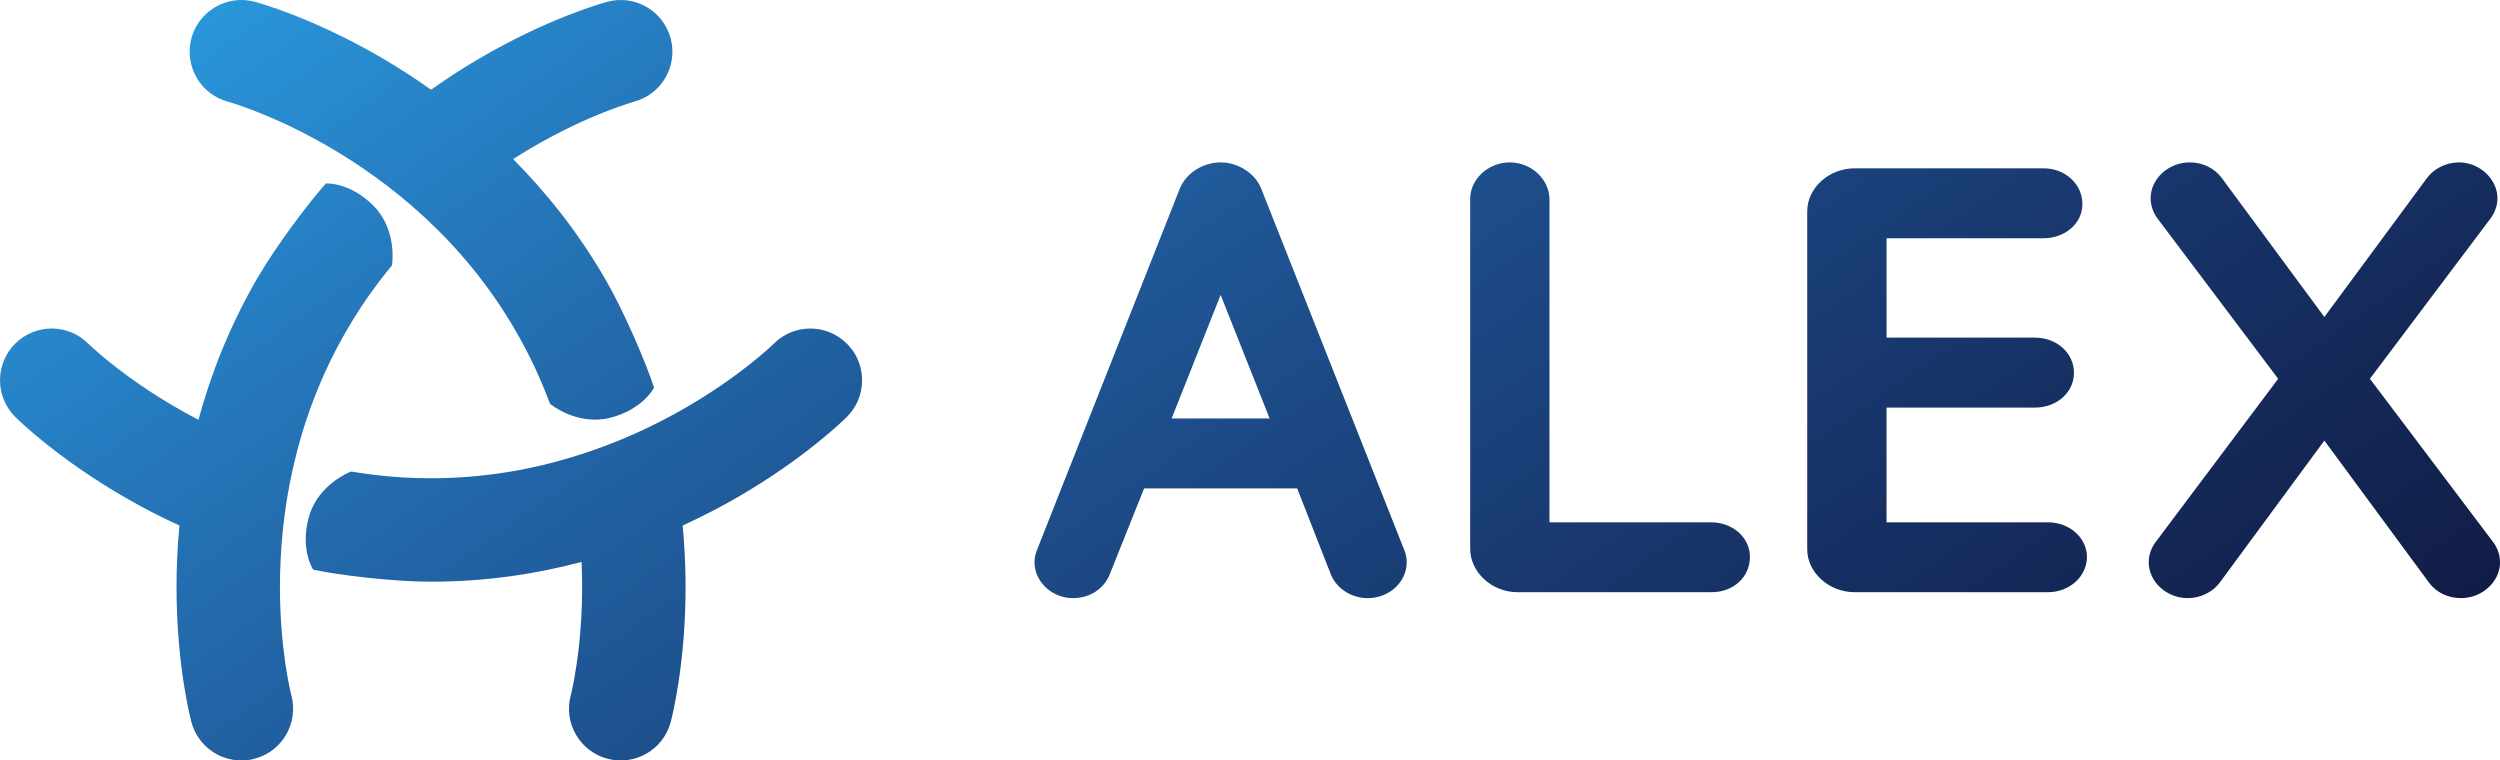 <svg width="642.22" height="195.35" version="1.1" viewBox="0 0 513.78 156.28" xmlns="http://www.w3.org/2000/svg">
 <link href="" rel="stylesheet" type="text/css"/>
 <style type="text/css"/>
 <defs>
  <linearGradient id="a" x1="-.074" x2="1.082" gradientTransform="matrix(209.79 299.61 -299.61 209.79 156.41 -77.125)" gradientUnits="userSpaceOnUse">
   <stop stop-color="#2a97db" offset=".062"/>
   <stop stop-color="#2a97db" offset=".063"/>
   <stop stop-color="#2996da" offset=".066"/>
   <stop stop-color="#2996da" offset=".07"/>
   <stop stop-color="#2995d9" offset=".074"/>
   <stop stop-color="#2994d8" offset=".078"/>
   <stop stop-color="#2993d7" offset=".082"/>
   <stop stop-color="#2992d6" offset=".086"/>
   <stop stop-color="#2992d5" offset=".09"/>
   <stop stop-color="#2991d5" offset=".094"/>
   <stop stop-color="#2890d4" offset=".098"/>
   <stop stop-color="#288fd3" offset=".102"/>
   <stop stop-color="#288ed2" offset=".105"/>
   <stop stop-color="#288dd1" offset=".109"/>
   <stop stop-color="#288dd1" offset=".113"/>
   <stop stop-color="#288cd0" offset=".117"/>
   <stop stop-color="#288bcf" offset=".121"/>
   <stop stop-color="#288bce" offset=".125"/>
   <stop stop-color="#288ace" offset=".129"/>
   <stop stop-color="#288acd" offset=".133"/>
   <stop stop-color="#2889cc" offset=".137"/>
   <stop stop-color="#2788cc" offset=".141"/>
   <stop stop-color="#2787cb" offset=".145"/>
   <stop stop-color="#2786ca" offset=".148"/>
   <stop stop-color="#2785c9" offset=".152"/>
   <stop stop-color="#2785c8" offset=".156"/>
   <stop stop-color="#2784c7" offset=".16"/>
   <stop stop-color="#2783c7" offset=".164"/>
   <stop stop-color="#2783c6" offset=".168"/>
   <stop stop-color="#2682c5" offset=".172"/>
   <stop stop-color="#2681c5" offset=".176"/>
   <stop stop-color="#2680c4" offset=".18"/>
   <stop stop-color="#2680c3" offset=".184"/>
   <stop stop-color="#257fc3" offset=".188"/>
   <stop stop-color="#257ec2" offset=".191"/>
   <stop stop-color="#257ec1" offset=".195"/>
   <stop stop-color="#257dc0" offset=".199"/>
   <stop stop-color="#257cbf" offset=".203"/>
   <stop stop-color="#257bbf" offset=".207"/>
   <stop stop-color="#257bbe" offset=".211"/>
   <stop stop-color="#257abd" offset=".215"/>
   <stop stop-color="#2579bc" offset=".219"/>
   <stop stop-color="#2579bc" offset=".223"/>
   <stop stop-color="#2578bb" offset=".227"/>
   <stop stop-color="#2577ba" offset=".23"/>
   <stop stop-color="#2576b9" offset=".234"/>
   <stop stop-color="#2576b9" offset=".238"/>
   <stop stop-color="#2575b8" offset=".242"/>
   <stop stop-color="#2474b7" offset=".246"/>
   <stop stop-color="#2474b7" offset=".25"/>
   <stop stop-color="#2473b6" offset=".254"/>
   <stop stop-color="#2473b5" offset=".258"/>
   <stop stop-color="#2372b4" offset=".262"/>
   <stop stop-color="#2371b3" offset=".266"/>
   <stop stop-color="#2370b3" offset=".27"/>
   <stop stop-color="#2370b2" offset=".273"/>
   <stop stop-color="#236fb1" offset=".277"/>
   <stop stop-color="#236fb1" offset=".281"/>
   <stop stop-color="#236eb0" offset=".285"/>
   <stop stop-color="#236daf" offset=".289"/>
   <stop stop-color="#236cae" offset=".293"/>
   <stop stop-color="#236cad" offset=".297"/>
   <stop stop-color="#236bad" offset=".301"/>
   <stop stop-color="#226aac" offset=".305"/>
   <stop stop-color="#226aac" offset=".309"/>
   <stop stop-color="#2269ab" offset=".312"/>
   <stop stop-color="#2269aa" offset=".316"/>
   <stop stop-color="#2268aa" offset=".32"/>
   <stop stop-color="#2267a9" offset=".324"/>
   <stop stop-color="#2267a8" offset=".328"/>
   <stop stop-color="#2266a7" offset=".332"/>
   <stop stop-color="#2165a6" offset=".336"/>
   <stop stop-color="#2164a6" offset=".34"/>
   <stop stop-color="#2164a5" offset=".344"/>
   <stop stop-color="#2163a4" offset=".348"/>
   <stop stop-color="#2163a4" offset=".352"/>
   <stop stop-color="#2162a3" offset=".355"/>
   <stop stop-color="#2162a2" offset=".359"/>
   <stop stop-color="#2161a1" offset=".363"/>
   <stop stop-color="#2060a1" offset=".367"/>
   <stop stop-color="#2060a0" offset=".371"/>
   <stop stop-color="#205f9f" offset=".375"/>
   <stop stop-color="#205e9f" offset=".379"/>
   <stop stop-color="#205e9e" offset=".383"/>
   <stop stop-color="#205d9d" offset=".387"/>
   <stop stop-color="#205d9d" offset=".391"/>
   <stop stop-color="#205c9c" offset=".395"/>
   <stop stop-color="#205b9b" offset=".398"/>
   <stop stop-color="#205b9a" offset=".402"/>
   <stop stop-color="#205a9a" offset=".406"/>
   <stop stop-color="#1f5a99" offset=".41"/>
   <stop stop-color="#1f5999" offset=".414"/>
   <stop stop-color="#1f5998" offset=".418"/>
   <stop stop-color="#1f5897" offset=".422"/>
   <stop stop-color="#1f5897" offset=".426"/>
   <stop stop-color="#1f5796" offset=".43"/>
   <stop stop-color="#1f5695" offset=".434"/>
   <stop stop-color="#1f5694" offset=".438"/>
   <stop stop-color="#1f5594" offset=".441"/>
   <stop stop-color="#1e5493" offset=".445"/>
   <stop stop-color="#1e5492" offset=".449"/>
   <stop stop-color="#1e5392" offset=".453"/>
   <stop stop-color="#1e5391" offset=".457"/>
   <stop stop-color="#1e5290" offset=".461"/>
   <stop stop-color="#1e5290" offset=".465"/>
   <stop stop-color="#1e518f" offset=".469"/>
   <stop stop-color="#1d518e" offset=".473"/>
   <stop stop-color="#1d508d" offset=".477"/>
   <stop stop-color="#1d4f8d" offset=".48"/>
   <stop stop-color="#1d4f8c" offset=".484"/>
   <stop stop-color="#1d4e8c" offset=".488"/>
   <stop stop-color="#1d4e8b" offset=".492"/>
   <stop stop-color="#1d4d8a" offset=".496"/>
   <stop stop-color="#1d4d8a" offset=".5"/>
   <stop stop-color="#1d4c89" offset=".504"/>
   <stop stop-color="#1d4c88" offset=".508"/>
   <stop stop-color="#1d4b87" offset=".512"/>
   <stop stop-color="#1c4a87" offset=".516"/>
   <stop stop-color="#1c4a86" offset=".52"/>
   <stop stop-color="#1c4a86" offset=".523"/>
   <stop stop-color="#1c4985" offset=".527"/>
   <stop stop-color="#1c4984" offset=".531"/>
   <stop stop-color="#1c4884" offset=".535"/>
   <stop stop-color="#1c4783" offset=".539"/>
   <stop stop-color="#1c4782" offset=".543"/>
   <stop stop-color="#1c4681" offset=".547"/>
   <stop stop-color="#1b4681" offset=".551"/>
   <stop stop-color="#1b4580" offset=".555"/>
   <stop stop-color="#1b457f" offset=".559"/>
   <stop stop-color="#1b447f" offset=".562"/>
   <stop stop-color="#1b447e" offset=".566"/>
   <stop stop-color="#1b437e" offset=".57"/>
   <stop stop-color="#1b437d" offset=".574"/>
   <stop stop-color="#1b427c" offset=".578"/>
   <stop stop-color="#1a427b" offset=".582"/>
   <stop stop-color="#1a417b" offset=".586"/>
   <stop stop-color="#1a417a" offset=".59"/>
   <stop stop-color="#1a407a" offset=".594"/>
   <stop stop-color="#1a4079" offset=".598"/>
   <stop stop-color="#1a3f78" offset=".602"/>
   <stop stop-color="#1a3f78" offset=".605"/>
   <stop stop-color="#1a3e77" offset=".609"/>
   <stop stop-color="#1a3e76" offset=".613"/>
   <stop stop-color="#193d75" offset=".617"/>
   <stop stop-color="#193d75" offset=".621"/>
   <stop stop-color="#193c74" offset=".625"/>
   <stop stop-color="#193c74" offset=".629"/>
   <stop stop-color="#193b73" offset=".633"/>
   <stop stop-color="#193b73" offset=".637"/>
   <stop stop-color="#193a72" offset=".641"/>
   <stop stop-color="#193a71" offset=".645"/>
   <stop stop-color="#193971" offset=".648"/>
   <stop stop-color="#193970" offset=".652"/>
   <stop stop-color="#18386f" offset=".656"/>
   <stop stop-color="#18386f" offset=".66"/>
   <stop stop-color="#18386e" offset=".664"/>
   <stop stop-color="#18376d" offset=".668"/>
   <stop stop-color="#18376d" offset=".672"/>
   <stop stop-color="#18366c" offset=".676"/>
   <stop stop-color="#18366c" offset=".68"/>
   <stop stop-color="#18356b" offset=".684"/>
   <stop stop-color="#18356a" offset=".688"/>
   <stop stop-color="#17346a" offset=".691"/>
   <stop stop-color="#173469" offset=".695"/>
   <stop stop-color="#173368" offset=".699"/>
   <stop stop-color="#173368" offset=".703"/>
   <stop stop-color="#173367" offset=".707"/>
   <stop stop-color="#173267" offset=".711"/>
   <stop stop-color="#173266" offset=".715"/>
   <stop stop-color="#173165" offset=".719"/>
   <stop stop-color="#173165" offset=".723"/>
   <stop stop-color="#163064" offset=".727"/>
   <stop stop-color="#163063" offset=".73"/>
   <stop stop-color="#162f63" offset=".734"/>
   <stop stop-color="#162f62" offset=".738"/>
   <stop stop-color="#162f62" offset=".742"/>
   <stop stop-color="#162e61" offset=".746"/>
   <stop stop-color="#162e61" offset=".75"/>
   <stop stop-color="#162e60" offset=".754"/>
   <stop stop-color="#162d5f" offset=".758"/>
   <stop stop-color="#162d5f" offset=".762"/>
   <stop stop-color="#152c5e" offset=".766"/>
   <stop stop-color="#152c5d" offset=".77"/>
   <stop stop-color="#152b5d" offset=".773"/>
   <stop stop-color="#152b5c" offset=".777"/>
   <stop stop-color="#152b5c" offset=".781"/>
   <stop stop-color="#152a5b" offset=".785"/>
   <stop stop-color="#152a5a" offset=".789"/>
   <stop stop-color="#152959" offset=".793"/>
   <stop stop-color="#152959" offset=".797"/>
   <stop stop-color="#142958" offset=".801"/>
   <stop stop-color="#142858" offset=".805"/>
   <stop stop-color="#142857" offset=".809"/>
   <stop stop-color="#142857" offset=".812"/>
   <stop stop-color="#142756" offset=".816"/>
   <stop stop-color="#142756" offset=".82"/>
   <stop stop-color="#142655" offset=".824"/>
   <stop stop-color="#142654" offset=".828"/>
   <stop stop-color="#132654" offset=".832"/>
   <stop stop-color="#132553" offset=".836"/>
   <stop stop-color="#132553" offset=".84"/>
   <stop stop-color="#132452" offset=".844"/>
   <stop stop-color="#132451" offset=".848"/>
   <stop stop-color="#132451" offset=".852"/>
   <stop stop-color="#132350" offset=".855"/>
   <stop stop-color="#13234f" offset=".859"/>
   <stop stop-color="#13234f" offset=".863"/>
   <stop stop-color="#12224e" offset=".867"/>
   <stop stop-color="#12224e" offset=".871"/>
   <stop stop-color="#12224d" offset=".875"/>
   <stop stop-color="#12214d" offset=".879"/>
   <stop stop-color="#12214c" offset=".883"/>
   <stop stop-color="#12204c" offset=".887"/>
   <stop stop-color="#12204b" offset=".891"/>
   <stop stop-color="#12204a" offset=".895"/>
   <stop stop-color="#121f4a" offset=".898"/>
   <stop stop-color="#121f49" offset=".902"/>
   <stop stop-color="#111f49" offset=".906"/>
   <stop stop-color="#111e48" offset=".91"/>
   <stop stop-color="#111e48" offset=".914"/>
   <stop stop-color="#111e47" offset=".918"/>
   <stop stop-color="#111d47" offset=".922"/>
   <stop stop-color="#111d46" offset=".926"/>
   <stop stop-color="#111d46" offset=".93"/>
   <stop stop-color="#111d46" offset=".938"/>
   <stop stop-color="#111d46" offset="1"/>
  </linearGradient>
 </defs>
 <path d="m46.86 20.899c0.527 0.145 9.312 2.68 20.484 9.133 12.5 7.211 27.812 19.195 38.68 38.039 1.934 3.352 3.633 6.711 5.059 10.066 1.215 2.824 1.949 4.824 1.957 4.848 0.047 0.07 5.582 4.559 12.312 2.883 6.746-1.676 9.066-6.176 9.055-6.211-1.523-4.762-5.949-15.242-9.969-22.219-5.625-9.73-12.184-17.898-18.988-24.75 1.207-0.766 2.383-1.5 3.543-2.172 6.164-3.633 11.641-6.086 15.516-7.594 1.93-0.766 3.465-1.293 4.477-1.605 0.492-0.172 0.863-0.285 1.086-0.352 0.117-0.035 0.195-0.055 0.23-0.066 5.668-1.52 9.043-7.336 7.527-13.004-1.512-5.668-7.336-9.051-13.004-7.531-0.664 0.184-12.02 3.242-26.605 11.828-3.086 1.809-6.324 3.891-9.637 6.246-3.652-2.606-7.231-4.867-10.605-6.824-14.121-8.145-24.988-11.078-25.629-11.25-4.746-1.27-9.609 0.891-11.949 4.953-0.457 0.789-0.82 1.652-1.07 2.578-1.5 5.668 1.863 11.496 7.531 13.004m13.016 122c-0.145-0.527-2.352-9.406-2.344-22.309 0-14.426 2.727-33.684 13.605-52.516 1.934-3.356 4.004-6.492 6.188-9.422 1.844-2.461 3.215-4.09 3.227-4.113 0.035-0.07 1.148-7.109-3.656-12.105-4.836-5.004-9.887-4.758-9.91-4.727-3.363 3.691-10.227 12.77-14.258 19.734-5.625 9.742-9.414 19.508-11.941 28.824-1.262-0.652-2.488-1.316-3.656-1.98-6.223-3.523-11.086-7.043-14.332-9.645-1.637-1.289-2.848-2.359-3.637-3.07-0.383-0.348-0.676-0.605-0.84-0.773l-0.172-0.16c-4.148-4.16-10.867-4.16-15.031-0.019-4.148 4.152-4.164 10.879-0.008 15.039 0.484 0.473 8.82 8.773 23.547 17.125 3.102 1.766 6.531 3.519 10.211 5.219-0.414 4.469-0.594 8.695-0.594 12.59 0.008 16.301 2.898 27.18 3.07 27.828 1.27 4.738 5.566 7.867 10.258 7.867 0.914 0 1.836-0.109 2.769-0.371 5.668-1.52 9.023-7.348 7.504-13.016m114.17-72.27c-4.156-4.152-10.879-4.152-15.02 8e-3v-8e-3c-0.398 0.395-6.988 6.734-18.16 13.18-12.484 7.215-30.531 14.48-52.281 14.48-3.867 0-7.625-0.211-11.25-0.652-3.047-0.359-5.152-0.742-5.168-0.73-0.086 0-6.746 2.555-8.656 9.215-1.922 6.695 0.82 10.938 0.855 10.945 4.883 1.07 16.168 2.477 24.219 2.477 11.25 0 21.602-1.586 30.93-4.062 0.066 1.414 0.102 2.812 0.113 4.148 0.066 7.156-0.555 13.133-1.184 17.238-0.301 2.059-0.621 3.644-0.832 4.676-0.109 0.52-0.203 0.891-0.258 1.129-0.031 0.113-0.047 0.184-0.059 0.227-1.52 5.668 1.836 11.496 7.504 13.016 5.672 1.527 11.5-1.824 13.031-7.496 0.168-0.664 3.191-12.023 3.059-28.953-0.035-3.578-0.215-7.426-0.594-11.465 4.07-1.871 7.824-3.824 11.199-5.769 14.121-8.172 22.094-16.109 22.57-16.574 3.465-3.477 4.027-8.766 1.688-12.824-0.461-0.789-1.023-1.531-1.707-2.203m331.73 52.289c4.34 0 8.008-3.375 8.008-7.367 0-1.453-0.48-2.891-1.414-4.152l-25.328-33.559 24.793-32.953c0.926-1.262 1.422-2.688 1.422-4.152 0-3.926-3.691-7.367-7.883-7.367-2.625 0-5.156 1.238-6.609 3.227l-21.082 28.543-21.07-28.543c-1.508-2.047-3.918-3.227-6.617-3.227-4.34 0-8.016 3.371-8.016 7.367 0 1.465 0.492 2.906 1.414 4.164l24.797 32.941-25.199 33.57c-0.926 1.25-1.406 2.688-1.406 4.141 0 3.992 3.664 7.367 8.008 7.367 2.621 0 5.156-1.234 6.606-3.219l21.484-29.16 21.48 29.16c1.508 2.047 3.914 3.219 6.613 3.219m-193.89-1.219h39.859c4.492 0 7.883-3.113 7.883-7.242 0-3.996-3.519-7.121-8.016-7.121h-33.18v-66.352c0-4.133-3.734-7.617-8.156-7.617-4.414 0-8.141 3.434-8.141 7.496v71.891c0 4.856 4.461 8.945 9.75 8.945m-71.102-35.707 10.07-25.391 10.07 25.391h-20.141m18.422-47.199c-1.207-3.141-4.719-5.426-8.352-5.426-3.613 0-7.039 2.172-8.352 5.285l-29.426 74.465c-0.328 0.887-0.473 1.621-0.473 2.434 0 3.992 3.609 7.367 7.883 7.367 3.414 0 6.305-1.82 7.539-4.797l7.102-17.762h31.453l6.965 17.785c1.207 2.859 4.227 4.773 7.539 4.773 4.41 0 8.008-3.305 8.008-7.367 0-0.633-0.121-1.668-0.473-2.453l-29.414-74.305m161.68 68.543h-33.18v-23.578h30.496c4.504 0 8.023-3.129 8.023-7.137 0-4.062-3.519-7.242-8.023-7.242h-30.496v-20.422h32.23c4.504 0 8.023-3.082 8.023-7.008 0-4.129-3.519-7.367-8.023-7.367h-38.777c-5.289 0-9.754 4.039-9.754 8.82v69.48c0 4.781 4.465 8.816 9.754 8.816h39.727c4.418 0 8.008-3.25 8.008-7.242 0-3.93-3.59-7.121-8.008-7.121" fill="url(#a)"/>
</svg>
